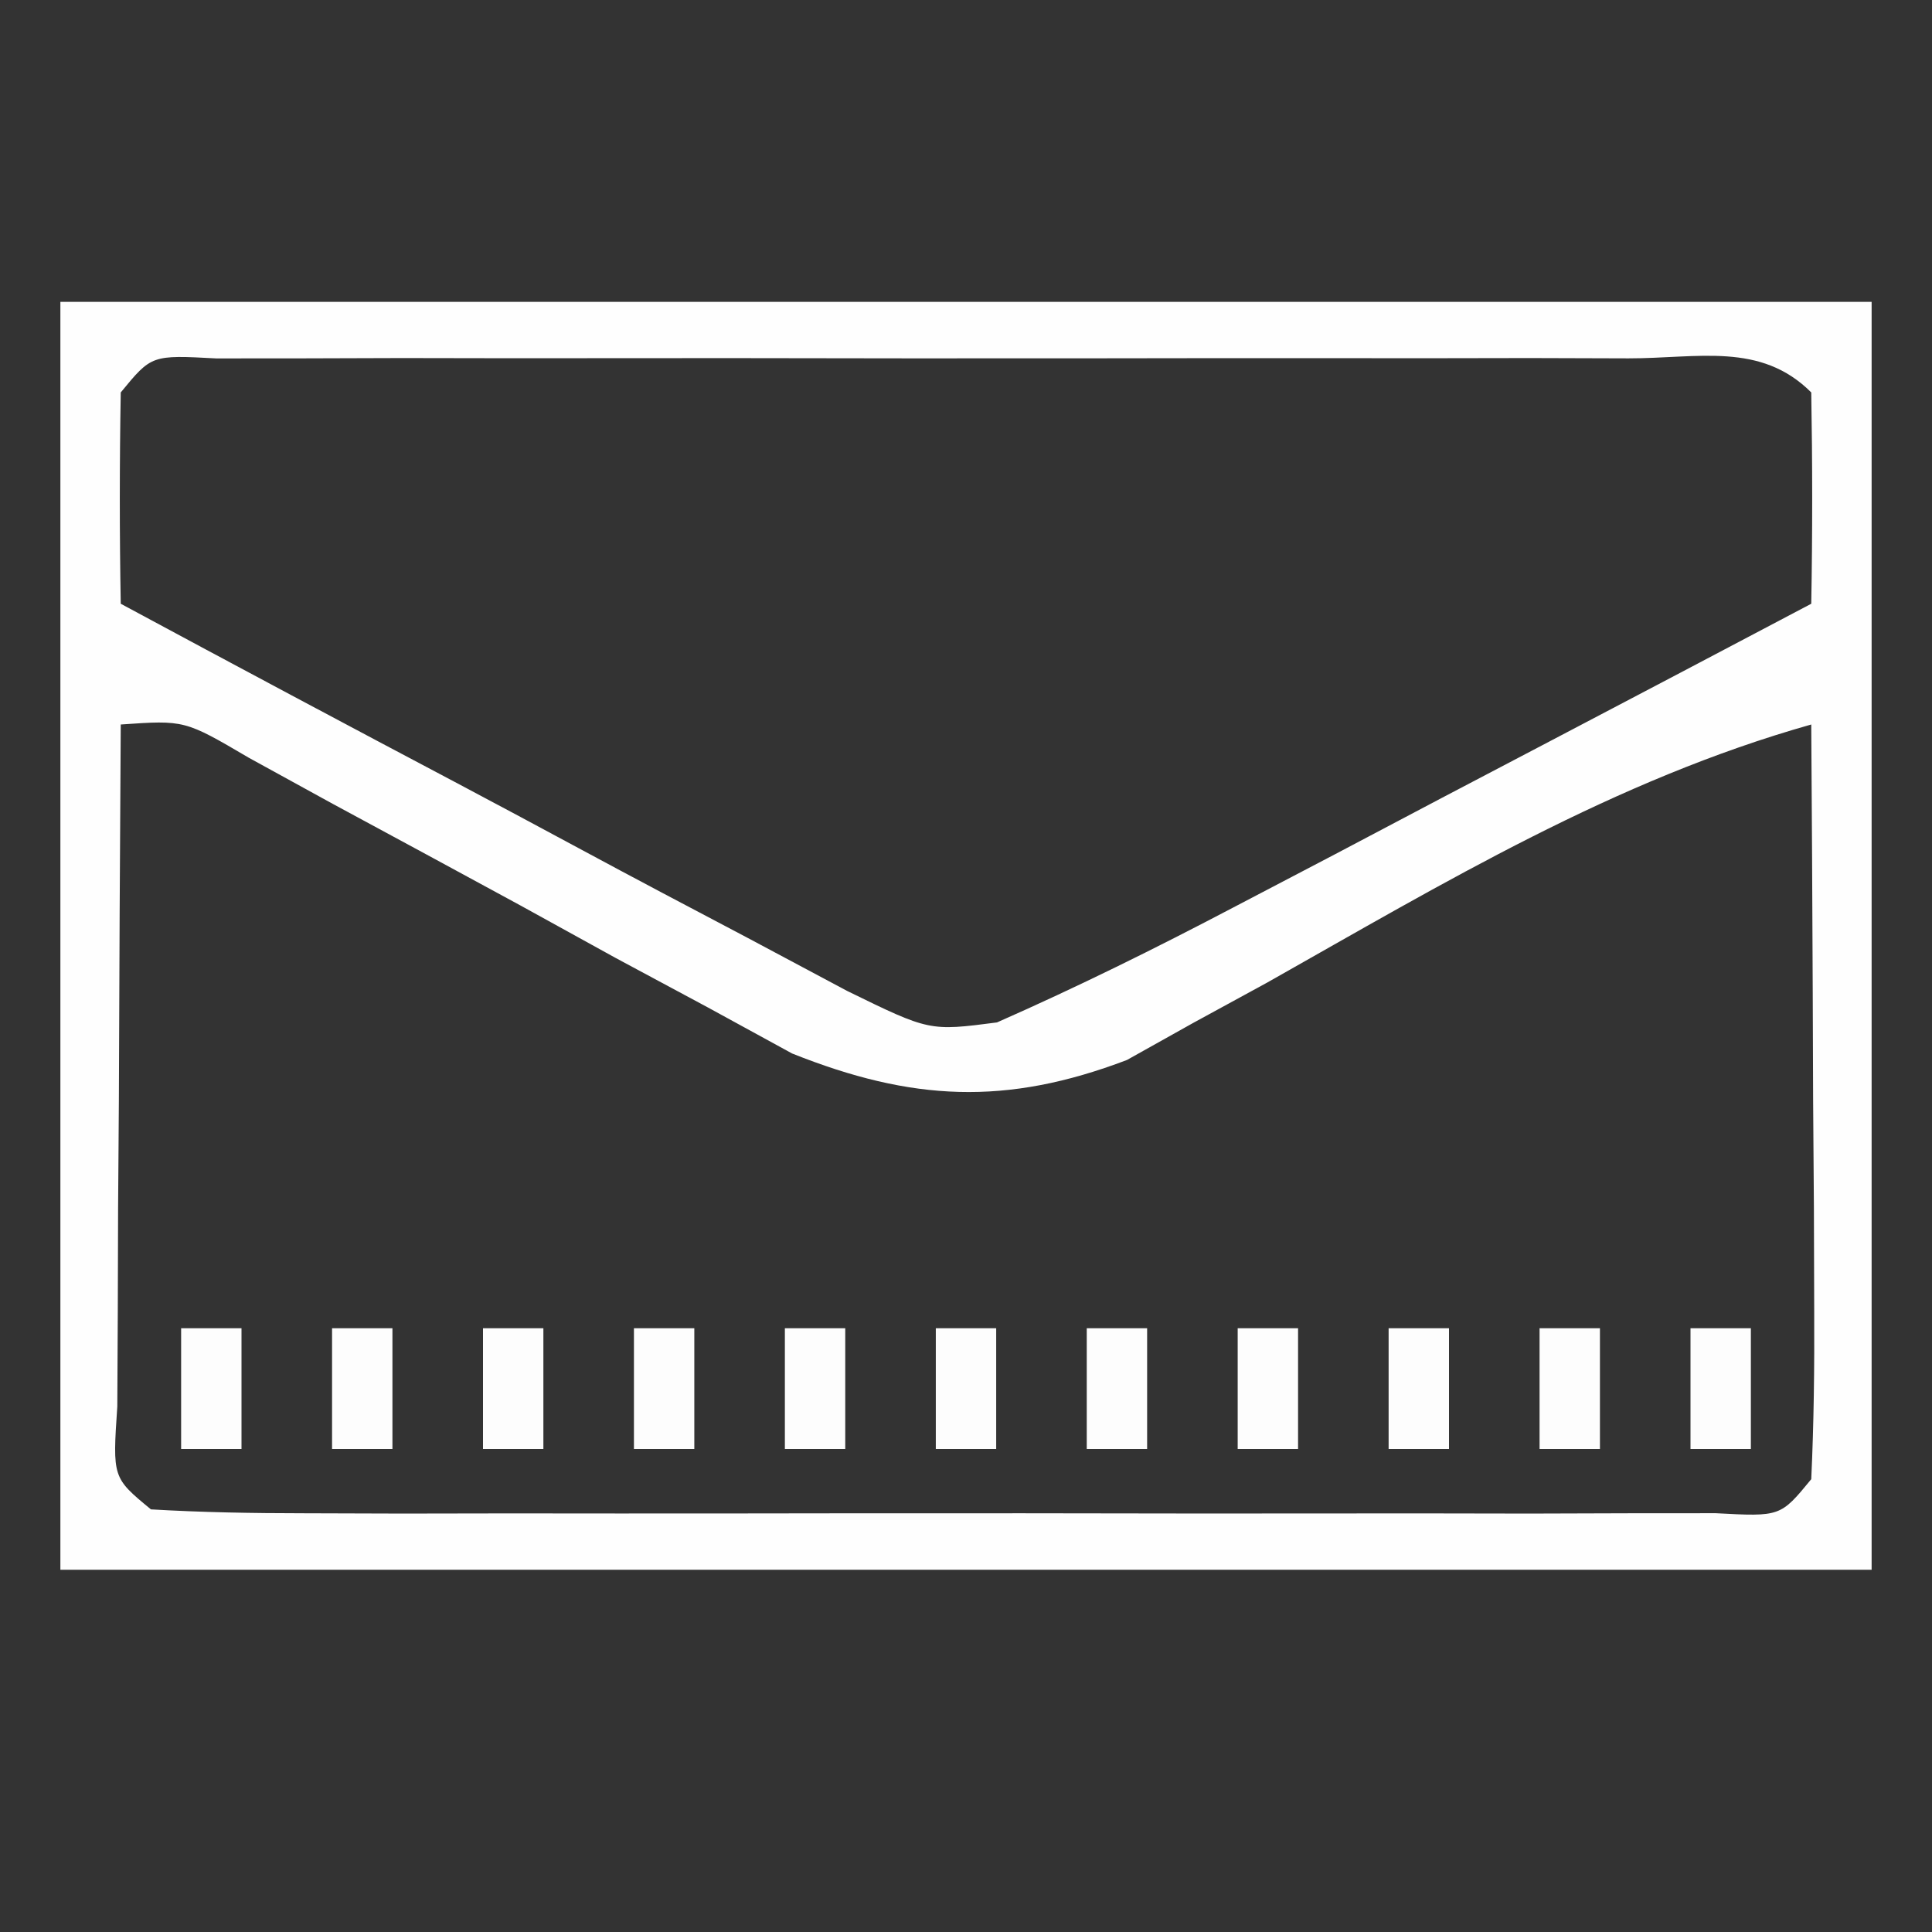 <?xml version="1.0" encoding="UTF-8"?>
<svg version="1.1" xmlns="http://www.w3.org/2000/svg" width="64" height="64">
<rect width="100%" height="100%" fill="#333333" stroke="none"/>
<path d="M0 0 C19.8 0 39.6 0 60 0 C60 13.86 60 27.72 60 42 C40.2 42 20.4 42 0 42 C0 28.14 0 14.28 0 0 Z M2 3 C1.959 5.333 1.958 7.667 2 10 C5.764 12.028 9.536 14.039 13.316 16.036 C14.6 16.718 15.883 17.404 17.163 18.094 C19.004 19.086 20.852 20.062 22.703 21.035 C23.813 21.627 24.924 22.219 26.067 22.828 C28.789 24.16 28.789 24.16 31.027 23.869 C33.696 22.693 36.277 21.416 38.859 20.059 C39.974 19.475 41.089 18.892 42.238 18.291 C43.397 17.679 44.556 17.068 45.75 16.438 C46.936 15.815 48.122 15.194 49.309 14.572 C52.208 13.052 55.105 11.528 58 10 C58.042 7.667 58.041 5.333 58 3 C56.32 1.32 54.249 1.873 51.945 1.871 C50.867 1.867 49.79 1.864 48.679 1.861 C47.506 1.863 46.333 1.865 45.125 1.867 C43.93 1.866 42.735 1.865 41.504 1.864 C38.972 1.864 36.44 1.865 33.908 1.87 C30.017 1.875 26.126 1.87 22.234 1.863 C19.781 1.864 17.328 1.865 14.875 1.867 C13.702 1.865 12.529 1.863 11.321 1.861 C9.704 1.866 9.704 1.866 8.055 1.871 C6.624 1.872 6.624 1.872 5.164 1.873 C3.02 1.758 3.02 1.758 2 3 Z M2 14 C1.971 18.146 1.953 22.292 1.938 26.438 C1.929 27.622 1.921 28.806 1.912 30.025 C1.909 31.15 1.906 32.275 1.902 33.434 C1.897 34.476 1.892 35.518 1.886 36.592 C1.727 38.951 1.727 38.951 3 40 C4.683 40.099 6.369 40.128 8.055 40.129 C9.133 40.133 10.21 40.136 11.321 40.139 C12.494 40.137 13.667 40.135 14.875 40.133 C16.07 40.134 17.265 40.135 18.496 40.136 C21.028 40.136 23.56 40.135 26.092 40.13 C29.983 40.125 33.874 40.13 37.766 40.137 C40.219 40.136 42.672 40.135 45.125 40.133 C46.298 40.135 47.471 40.137 48.679 40.139 C50.296 40.134 50.296 40.134 51.945 40.129 C53.376 40.128 53.376 40.128 54.836 40.127 C56.98 40.242 56.98 40.242 58 39 C58.087 37.146 58.107 35.289 58.098 33.434 C58.094 32.309 58.091 31.184 58.088 30.025 C58.08 28.841 58.071 27.657 58.062 26.438 C58.058 25.25 58.053 24.062 58.049 22.838 C58.037 19.892 58.021 16.946 58 14 C51.484 15.841 45.848 19.235 39.988 22.543 C39.177 22.985 38.367 23.427 37.531 23.883 C36.805 24.289 36.078 24.695 35.33 25.114 C31.323 26.638 28.203 26.48 24.239 24.898 C23.32 24.396 22.4 23.893 21.453 23.375 C20.444 22.834 19.434 22.292 18.395 21.734 C17.357 21.162 16.319 20.59 15.25 20 C13.174 18.872 11.096 17.746 9.016 16.625 C8.101 16.122 7.186 15.62 6.243 15.102 C4.117 13.853 4.117 13.853 2 14 Z " fill="#FEFEFE" transform="translate(2,10)"/>
<path d="M0 0 C0.66 0 1.32 0 2 0 C2 1.32 2 2.64 2 4 C1.34 4 0.68 4 0 4 C0 2.68 0 1.36 0 0 Z " fill="#FDFDFD" transform="translate(56,44)"/>
<path d="M0 0 C0.66 0 1.32 0 2 0 C2 1.32 2 2.64 2 4 C1.34 4 0.68 4 0 4 C0 2.68 0 1.36 0 0 Z " fill="#FDFDFD" transform="translate(51,44)"/>
<path d="M0 0 C0.66 0 1.32 0 2 0 C2 1.32 2 2.64 2 4 C1.34 4 0.68 4 0 4 C0 2.68 0 1.36 0 0 Z " fill="#FDFDFD" transform="translate(46,44)"/>
<path d="M0 0 C0.66 0 1.32 0 2 0 C2 1.32 2 2.64 2 4 C1.34 4 0.68 4 0 4 C0 2.68 0 1.36 0 0 Z " fill="#FDFDFD" transform="translate(41,44)"/>
<path d="M0 0 C0.66 0 1.32 0 2 0 C2 1.32 2 2.64 2 4 C1.34 4 0.68 4 0 4 C0 2.68 0 1.36 0 0 Z " fill="#FDFDFD" transform="translate(36,44)"/>
<path d="M0 0 C0.66 0 1.32 0 2 0 C2 1.32 2 2.64 2 4 C1.34 4 0.68 4 0 4 C0 2.68 0 1.36 0 0 Z " fill="#FDFDFD" transform="translate(31,44)"/>
<path d="M0 0 C0.66 0 1.32 0 2 0 C2 1.32 2 2.64 2 4 C1.34 4 0.68 4 0 4 C0 2.68 0 1.36 0 0 Z " fill="#FDFDFD" transform="translate(26,44)"/>
<path d="M0 0 C0.66 0 1.32 0 2 0 C2 1.32 2 2.64 2 4 C1.34 4 0.68 4 0 4 C0 2.68 0 1.36 0 0 Z " fill="#FDFDFD" transform="translate(21,44)"/>
<path d="M0 0 C0.66 0 1.32 0 2 0 C2 1.32 2 2.64 2 4 C1.34 4 0.68 4 0 4 C0 2.68 0 1.36 0 0 Z " fill="#FDFDFD" transform="translate(16,44)"/>
<path d="M0 0 C0.66 0 1.32 0 2 0 C2 1.32 2 2.64 2 4 C1.34 4 0.68 4 0 4 C0 2.68 0 1.36 0 0 Z " fill="#FDFDFD" transform="translate(11,44)"/>
<path d="M0 0 C0.66 0 1.32 0 2 0 C2 1.32 2 2.64 2 4 C1.34 4 0.68 4 0 4 C0 2.68 0 1.36 0 0 Z " fill="#FDFDFD" transform="translate(6,44)"/>
</svg>
